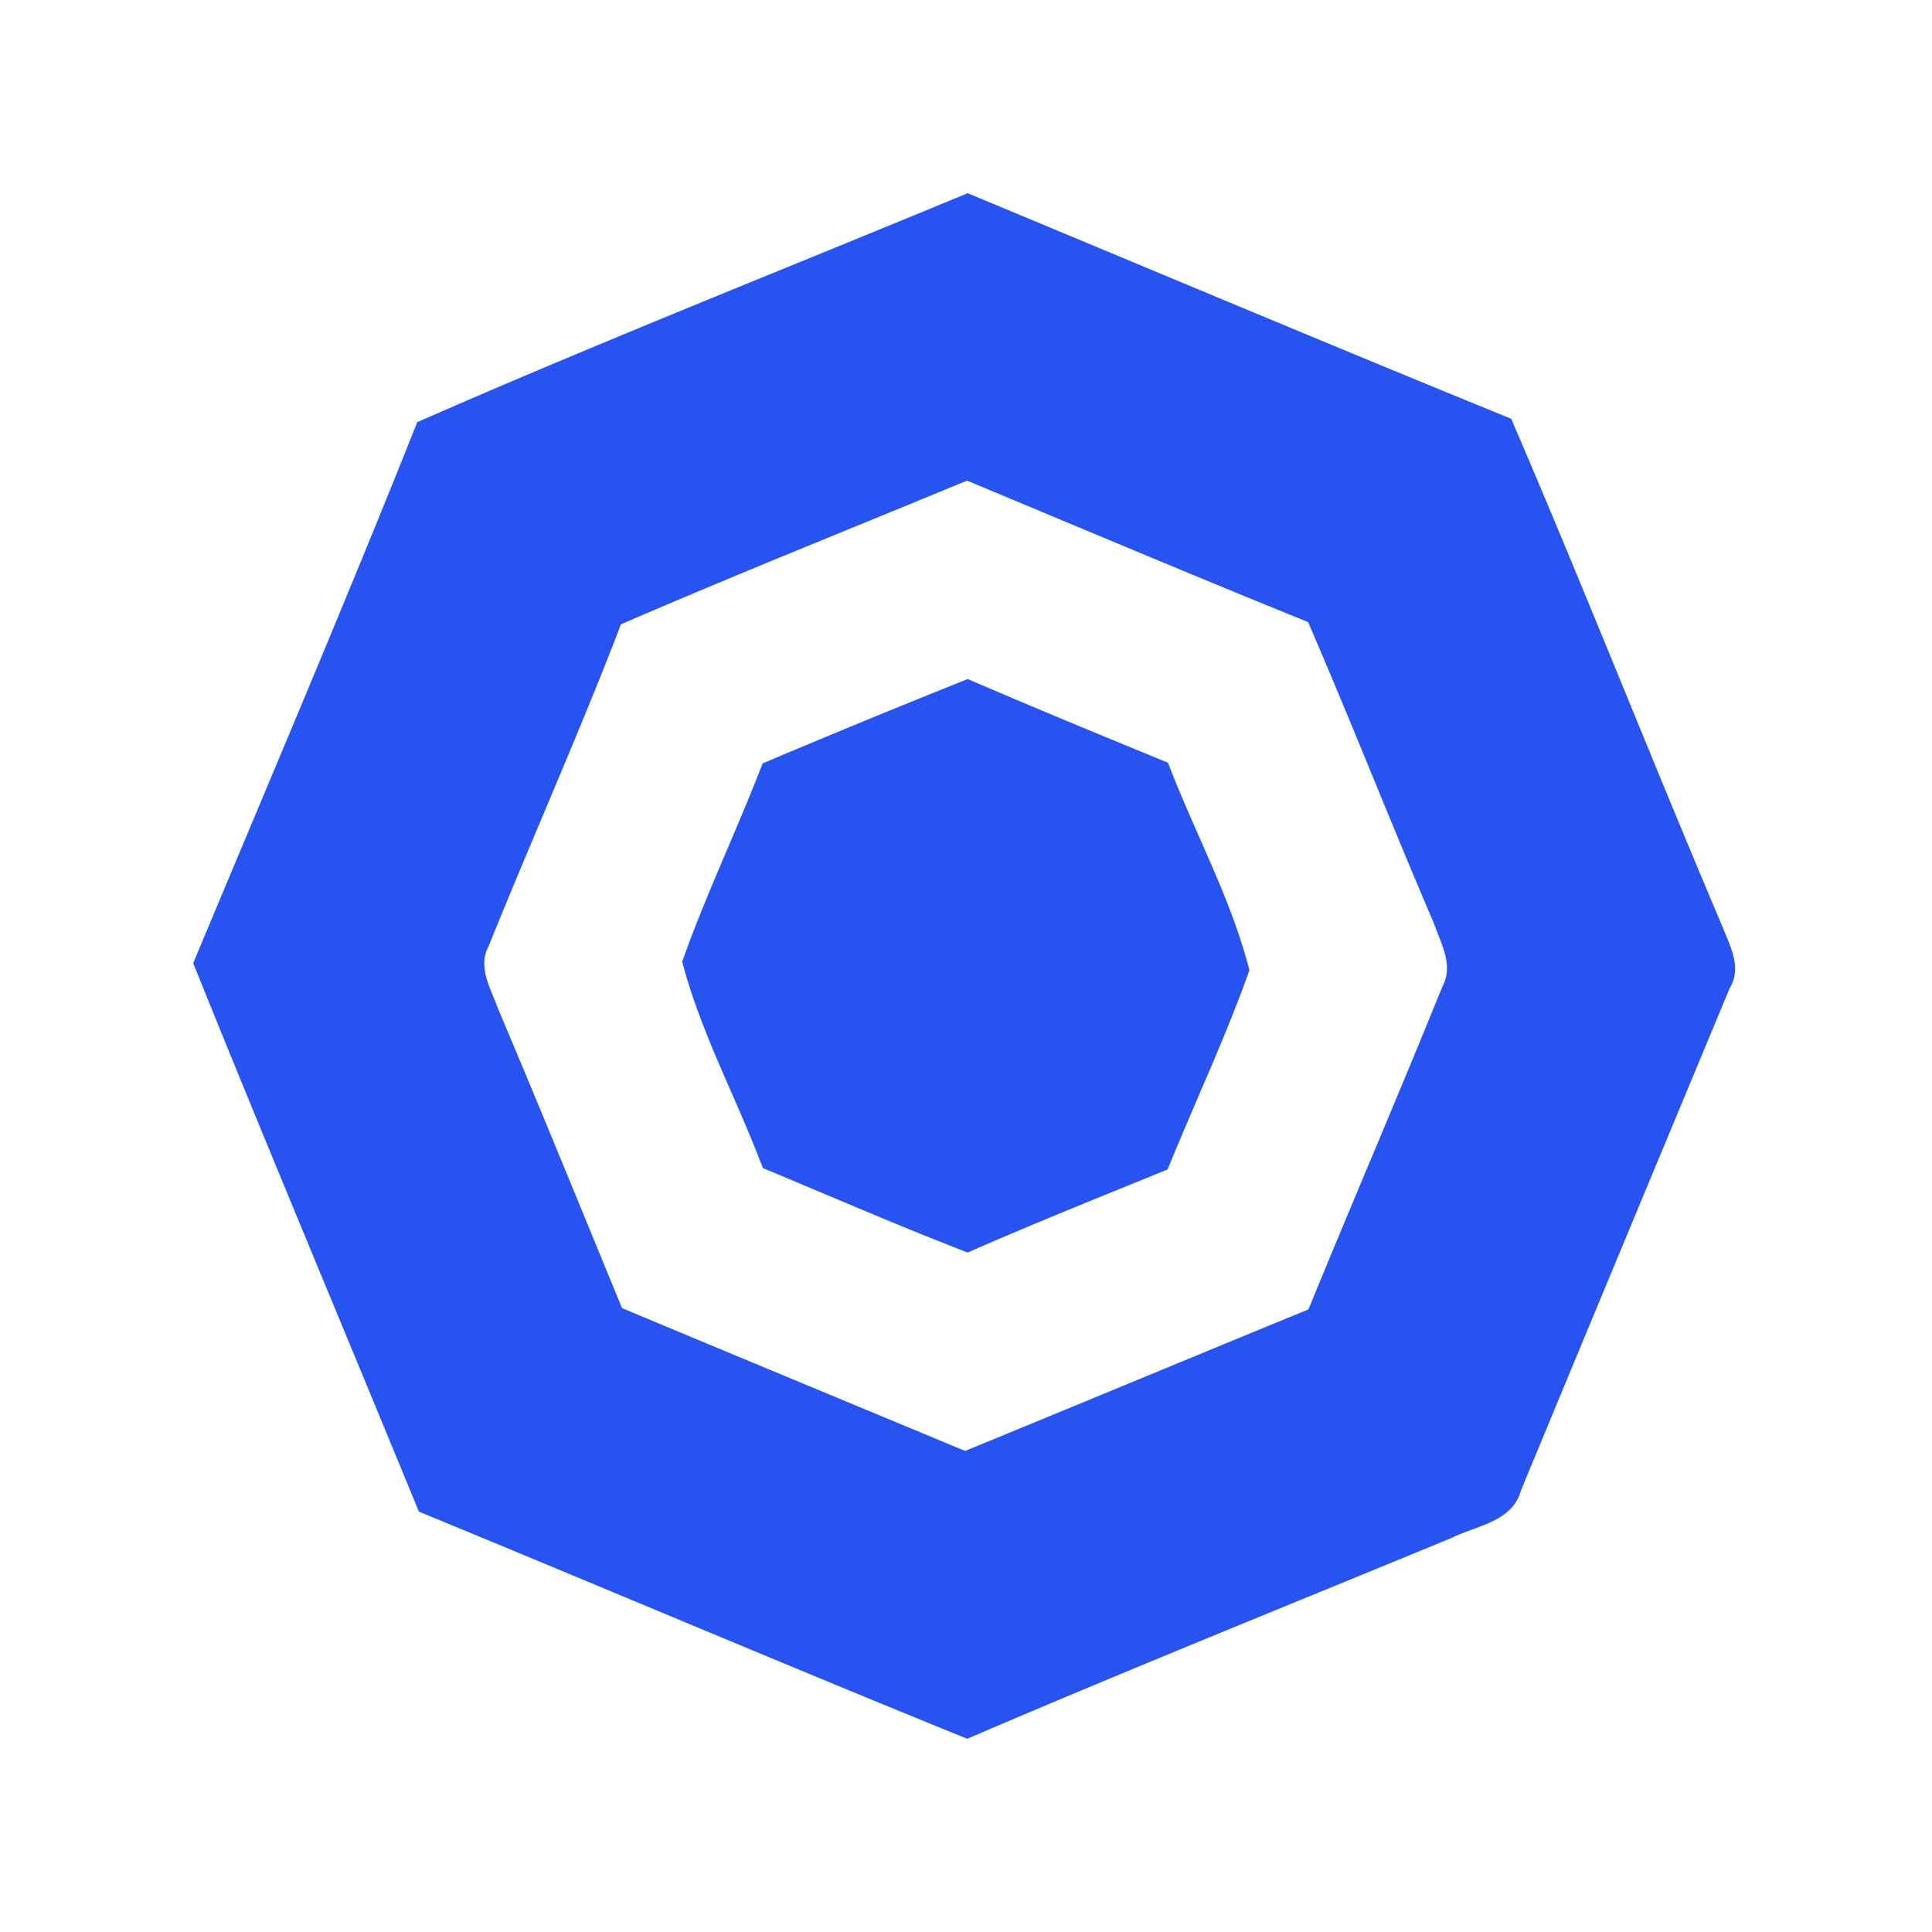 <svg height="100" width="100" xmlns="http://www.w3.org/2000/svg"><path d="M74.661 51.057c-2.262 5.59-4.651 11.132-6.936 16.717-5.926 2.433-11.846 4.894-17.772 7.327-5.92-2.466-11.84-4.916-17.755-7.392-2.136-5.185-4.25-10.38-6.436-15.542-.363-1.011-1.05-2.115-.473-3.186 2.246-5.568 4.701-11.06 6.854-16.668 5.931-2.564 11.934-4.964 17.91-7.436 5.881 2.45 11.746 4.932 17.65 7.32 2.235 5.152 4.278 10.386 6.497 15.549.362 1.049 1.06 2.207.461 3.311m14.51-3.053c.395.994.994 2.098.362 3.136-3.608 8.671-7.222 17.343-10.813 26.02-.445 1.61-2.301 1.807-3.586 2.444C66.769 83.053 58.378 86.43 50.064 90c-9.49-3.855-18.915-7.859-28.383-11.758C17.798 68.78 13.822 59.345 10 49.854c3.894-9.325 7.859-18.622 11.599-28.003C31.012 17.716 40.584 13.938 50.085 10c9.375 3.9 18.733 7.842 28.135 11.676 3.757 8.726 7.238 17.58 10.95 26.328zM50.09 35.147a575.93 575.93 0 0 0-10.616 4.366c-1.324 3.444-2.933 6.783-4.163 10.26.956 3.679 2.834 7.111 4.174 10.686 3.531 1.467 7.035 2.999 10.605 4.372 3.421-1.505 6.887-2.889 10.346-4.3 1.4-3.444 2.988-6.81 4.234-10.309-.938-3.701-2.85-7.155-4.212-10.742-3.465-1.422-6.93-2.85-10.368-4.333z" fill="#2754F0" fill-rule="evenodd"/></svg>